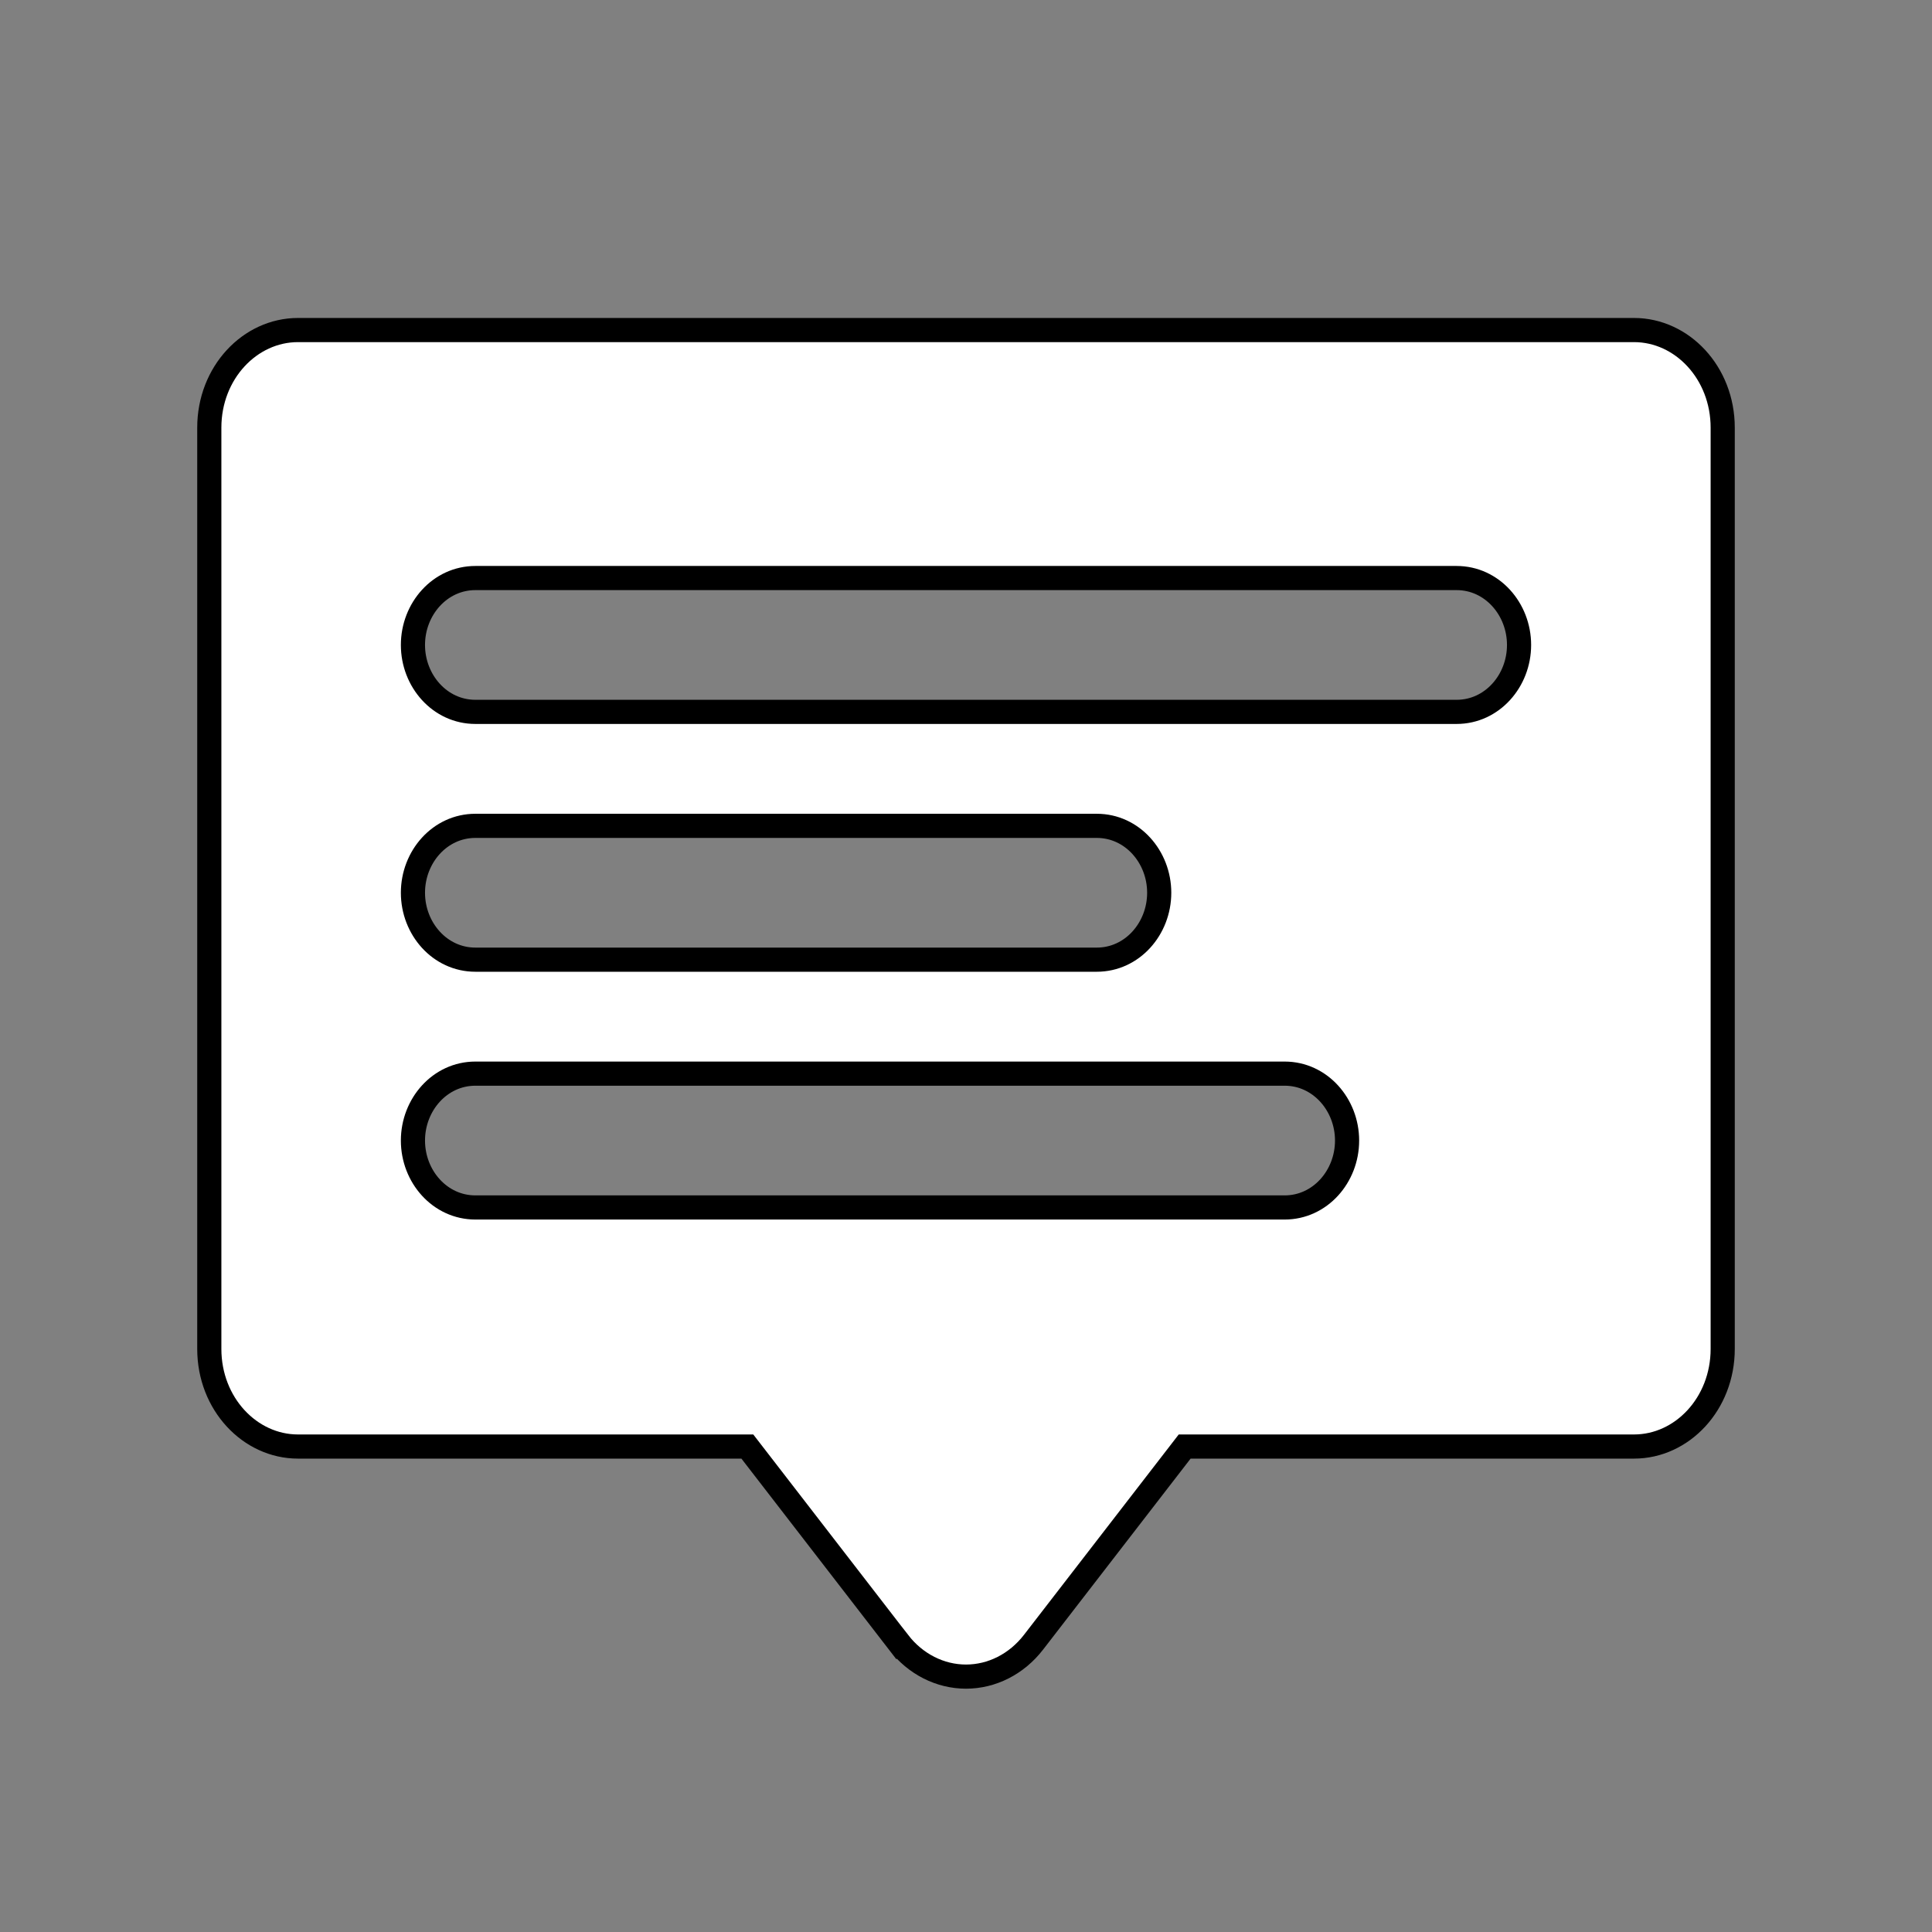 <svg width="480" height="480" viewBox="0 0 480 480" fill="none" xmlns="http://www.w3.org/2000/svg">
<rect x="0" y="0" width="480" height="480" fill="#808080" stroke="none"/>
<path d="M186.576 360.555L185.675 359.389H184.201H74.022C62.096 359.389 52 348.777 52 335.14V106.249C52 92.61 62.095 82 74.022 82H405.978C417.904 82 428 92.61 428 106.249V335.14C428 348.777 417.904 359.389 405.978 359.389H295.8H294.327L293.426 360.555L256.776 408.007C252.554 413.473 246.402 416.55 240.001 416.55C233.6 416.55 227.447 413.472 223.226 408.007L220.852 409.841L223.226 408.007L186.576 360.555ZM118.105 299.991H319.166C327.968 299.991 334.677 292.302 334.677 283.367C334.677 274.432 327.968 266.742 319.166 266.742H118.105C109.303 266.742 102.594 274.432 102.594 283.367C102.594 292.302 109.303 299.991 118.105 299.991ZM118.105 205.179C109.303 205.179 102.594 212.868 102.594 221.803C102.594 230.739 109.303 238.428 118.105 238.428H272.493C281.294 238.428 288.003 230.739 288.003 221.803C288.003 212.868 281.294 205.179 272.493 205.179H118.105ZM118.105 176.863H361.895C370.697 176.863 377.406 169.173 377.405 160.238C377.405 151.303 370.696 143.614 361.894 143.614H118.105C109.303 143.614 102.594 151.303 102.594 160.238C102.594 169.173 109.303 176.863 118.105 176.863Z" fill="white" stroke="black" stroke-width="6"/>
</svg>
